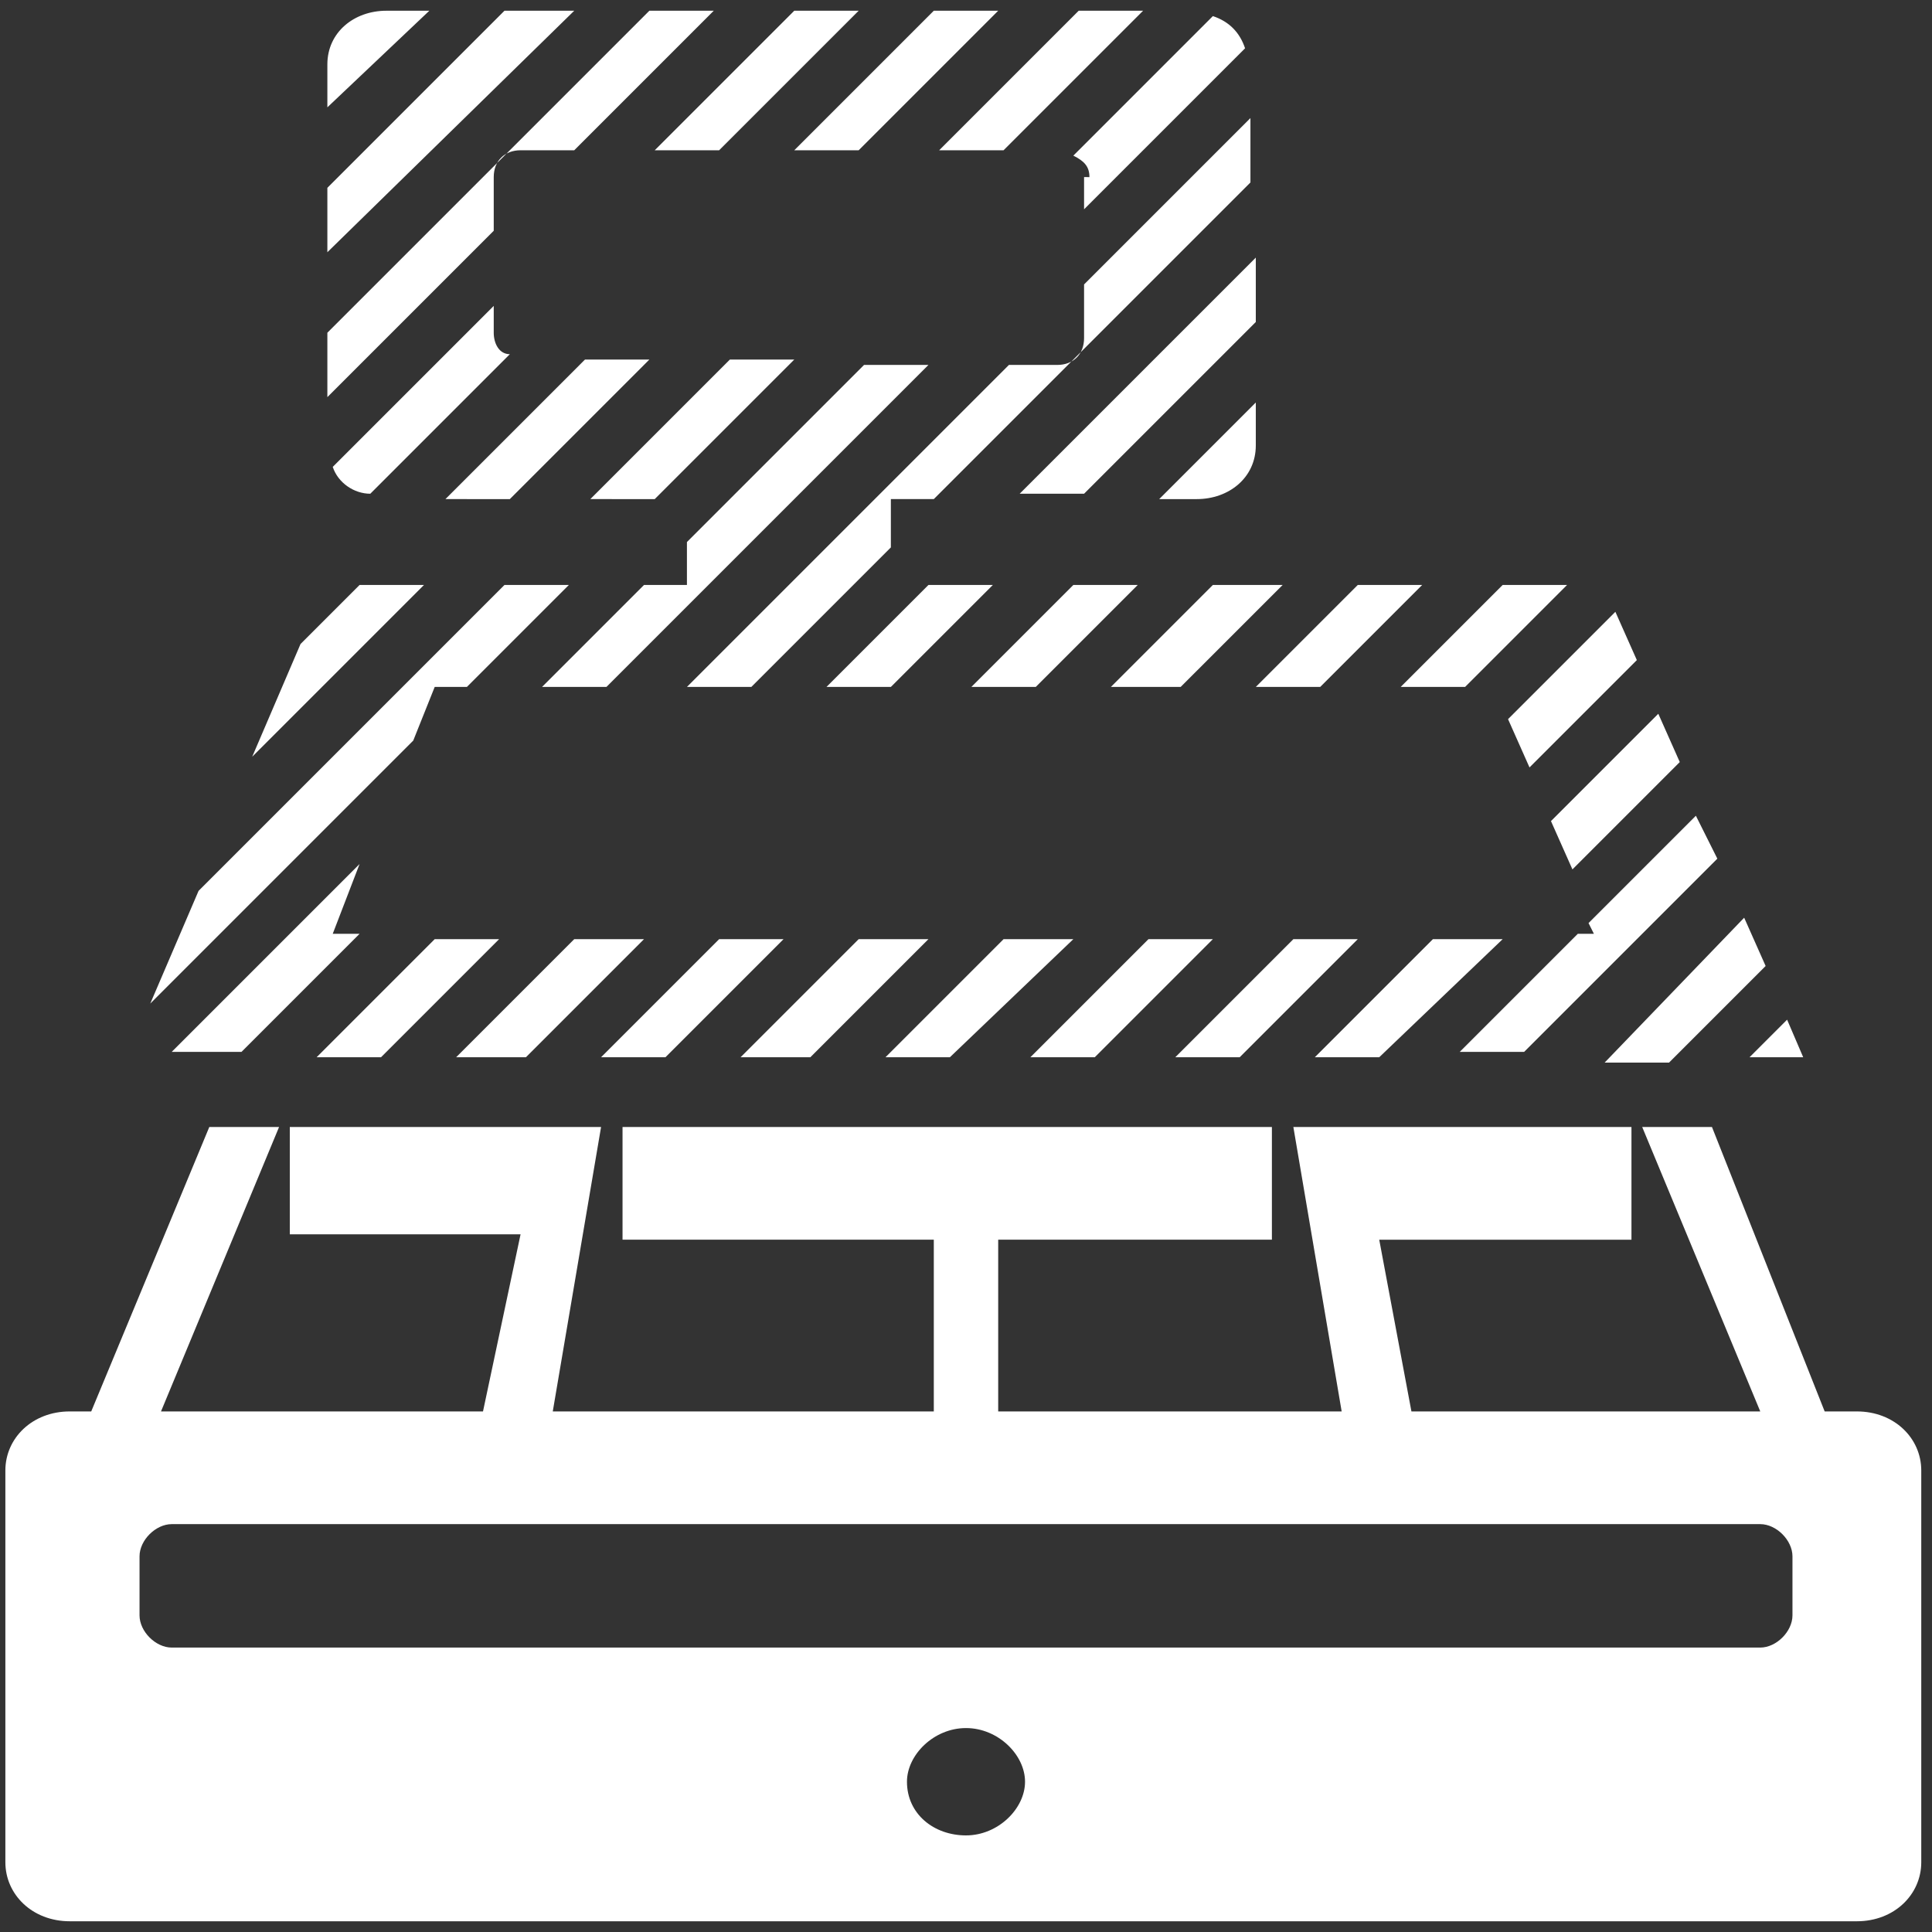 <svg version="1.1" id="Layer_1" xmlns="http://www.w3.org/2000/svg" x="0" y="0" viewBox="0 0 36 36" xml:space="preserve"><rect x="0" y="0" width="36" height="36" fill="#333333" stroke="none"/><style>.st0{fill:#fff}</style><path class="st0" d="M25.7 19.7h-1.2l2.2-2.2H28l-2.3 2.2m-2.6 0h-1.2l2.2-2.2h1.2l-2.2 2.2zm-10.7 0h-1.2l2.2-2.2h1.2l-2.2 2.2zm8 0h-1.2l2.2-2.2h1.2l-2.2 2.2zm-2.7 0h-1.2l2.2-2.2H20l-2.3 2.2zm-2.6 0h-1.3l2.2-2.2h1.3l-2.2 2.2zm-5.3 0H8.5l2.2-2.2H12l-2.2 2.2zm-2.7 0H5.9l2.2-2.2h1.2l-2.2 2.2zm25.4-2.6l.4.9-1.8 1.8h-1.2l2.6-2.7zm-1.6-3.8l.4.9-2 2-.4-.9 2-2zm-.8-1.9l.4.9-2 2-.4-.9 2-2zm-7.5-.5h1.3L22 12.8h-1.3l1.9-1.9zm5.4 0h1.2l-1.9 1.9h-1.2l1.9-1.9zm-2.7 0h1.2l-1.9 1.9h-1.2l1.9-1.9zm-5.3 0h1.2l-1.9 1.9h-1.2l1.9-1.9zm-2.7 0h1.2l-1.9 1.9h-1.2l1.9-1.9zm6.1-6.1V6l-3.2 3.2H19l4.4-4.4zM20.1.2h1.2l-2.6 2.6h-1.2L20.1.2zm-2.7 0h1.2L16 2.8h-1.2L17.4.2zm-2.6 0H16l-2.6 2.6h-1.2L14.8.2zM6.1 4.7V3.5L9.4.2h1.3L6.1 4.7zm6.1 4.6H11l2.6-2.6h1.2l-2.6 2.6zm-2.7 0H8.3l2.6-2.6h1.2L9.5 9.3zm-2.8 1.6h1.2l-3.2 3.2.9-2.1 1.1-1.1zM18 32.2c-.6 0-1.1.5-1.1 1 0 .6.5 1 1.1 1s1.1-.5 1.1-1-.5-1-1.1-1zM3.2 28.4c-.3 0-.6.3-.6.6v1.1c0 .3.3.6.6.6h29.6c.3 0 .6-.3.6-.6V29c0-.3-.3-.6-.6-.6H3.2zM5.4 21H11.2l-.9 5.3h7.1v-3.2h-5.8V21h12.1v2.1h-5.1v3.2H25l-.9-5.3h6.3v2.1h-4.7l.6 3.2h6.5L30.6 21h1.3l2.1 5.3h.6c.7 0 1.2.5 1.2 1.1v7.3c0 .6-.5 1.1-1.2 1.1H1.3c-.7 0-1.2-.5-1.2-1.1v-7.3c0-.6.5-1.1 1.2-1.1h.4L3.9 21h1.3L3 26.3h6l.7-3.3H5.4v-2zM20.3 3.3c0-.2-.1-.3-.3-.4L22.6.3c.3.1.5.3.6.6l-3 3v-.6zM9.2 6.2c0 .2.1.4.3.4L6.9 9.2c-.3 0-.6-.2-.7-.5l3-3v.5zm.5-3.4c-.3 0-.5.2-.5.5v1L6.1 7.4V6.2l6-6h1.2l-2.6 2.6h-1zm20 14.6l-.1-.2 2-2 .4.8-3.6 3.6h-1.2l2.2-2.2h.3zm-23.5 0h.5l-2.2 2.2H3.2l3.5-3.5-.5 1.3zm1.9-4.6l-.4 1-4.9 4.9.9-2.1 5.7-5.7h1.2l-1.9 1.9h-.6zm25.5 6.9h-1l.7-.7.3.7zm-17-10.4v.9L14 12.8h-1.2l6-6h.9c.3 0 .5-.2.5-.5v-1l3.1-3.1v1.2l-5.9 5.9h-.8zm6.8-1c0 .6-.5 1-1.1 1h-.7l1.8-1.8v.8zM6.1 1.2c0-.6.5-1 1.1-1H8L6.1 2v-.8zm6.7 9.7v-.8l3.3-3.3h1.2l-6 6h-1.2l1.9-1.9h.8z"/></svg>